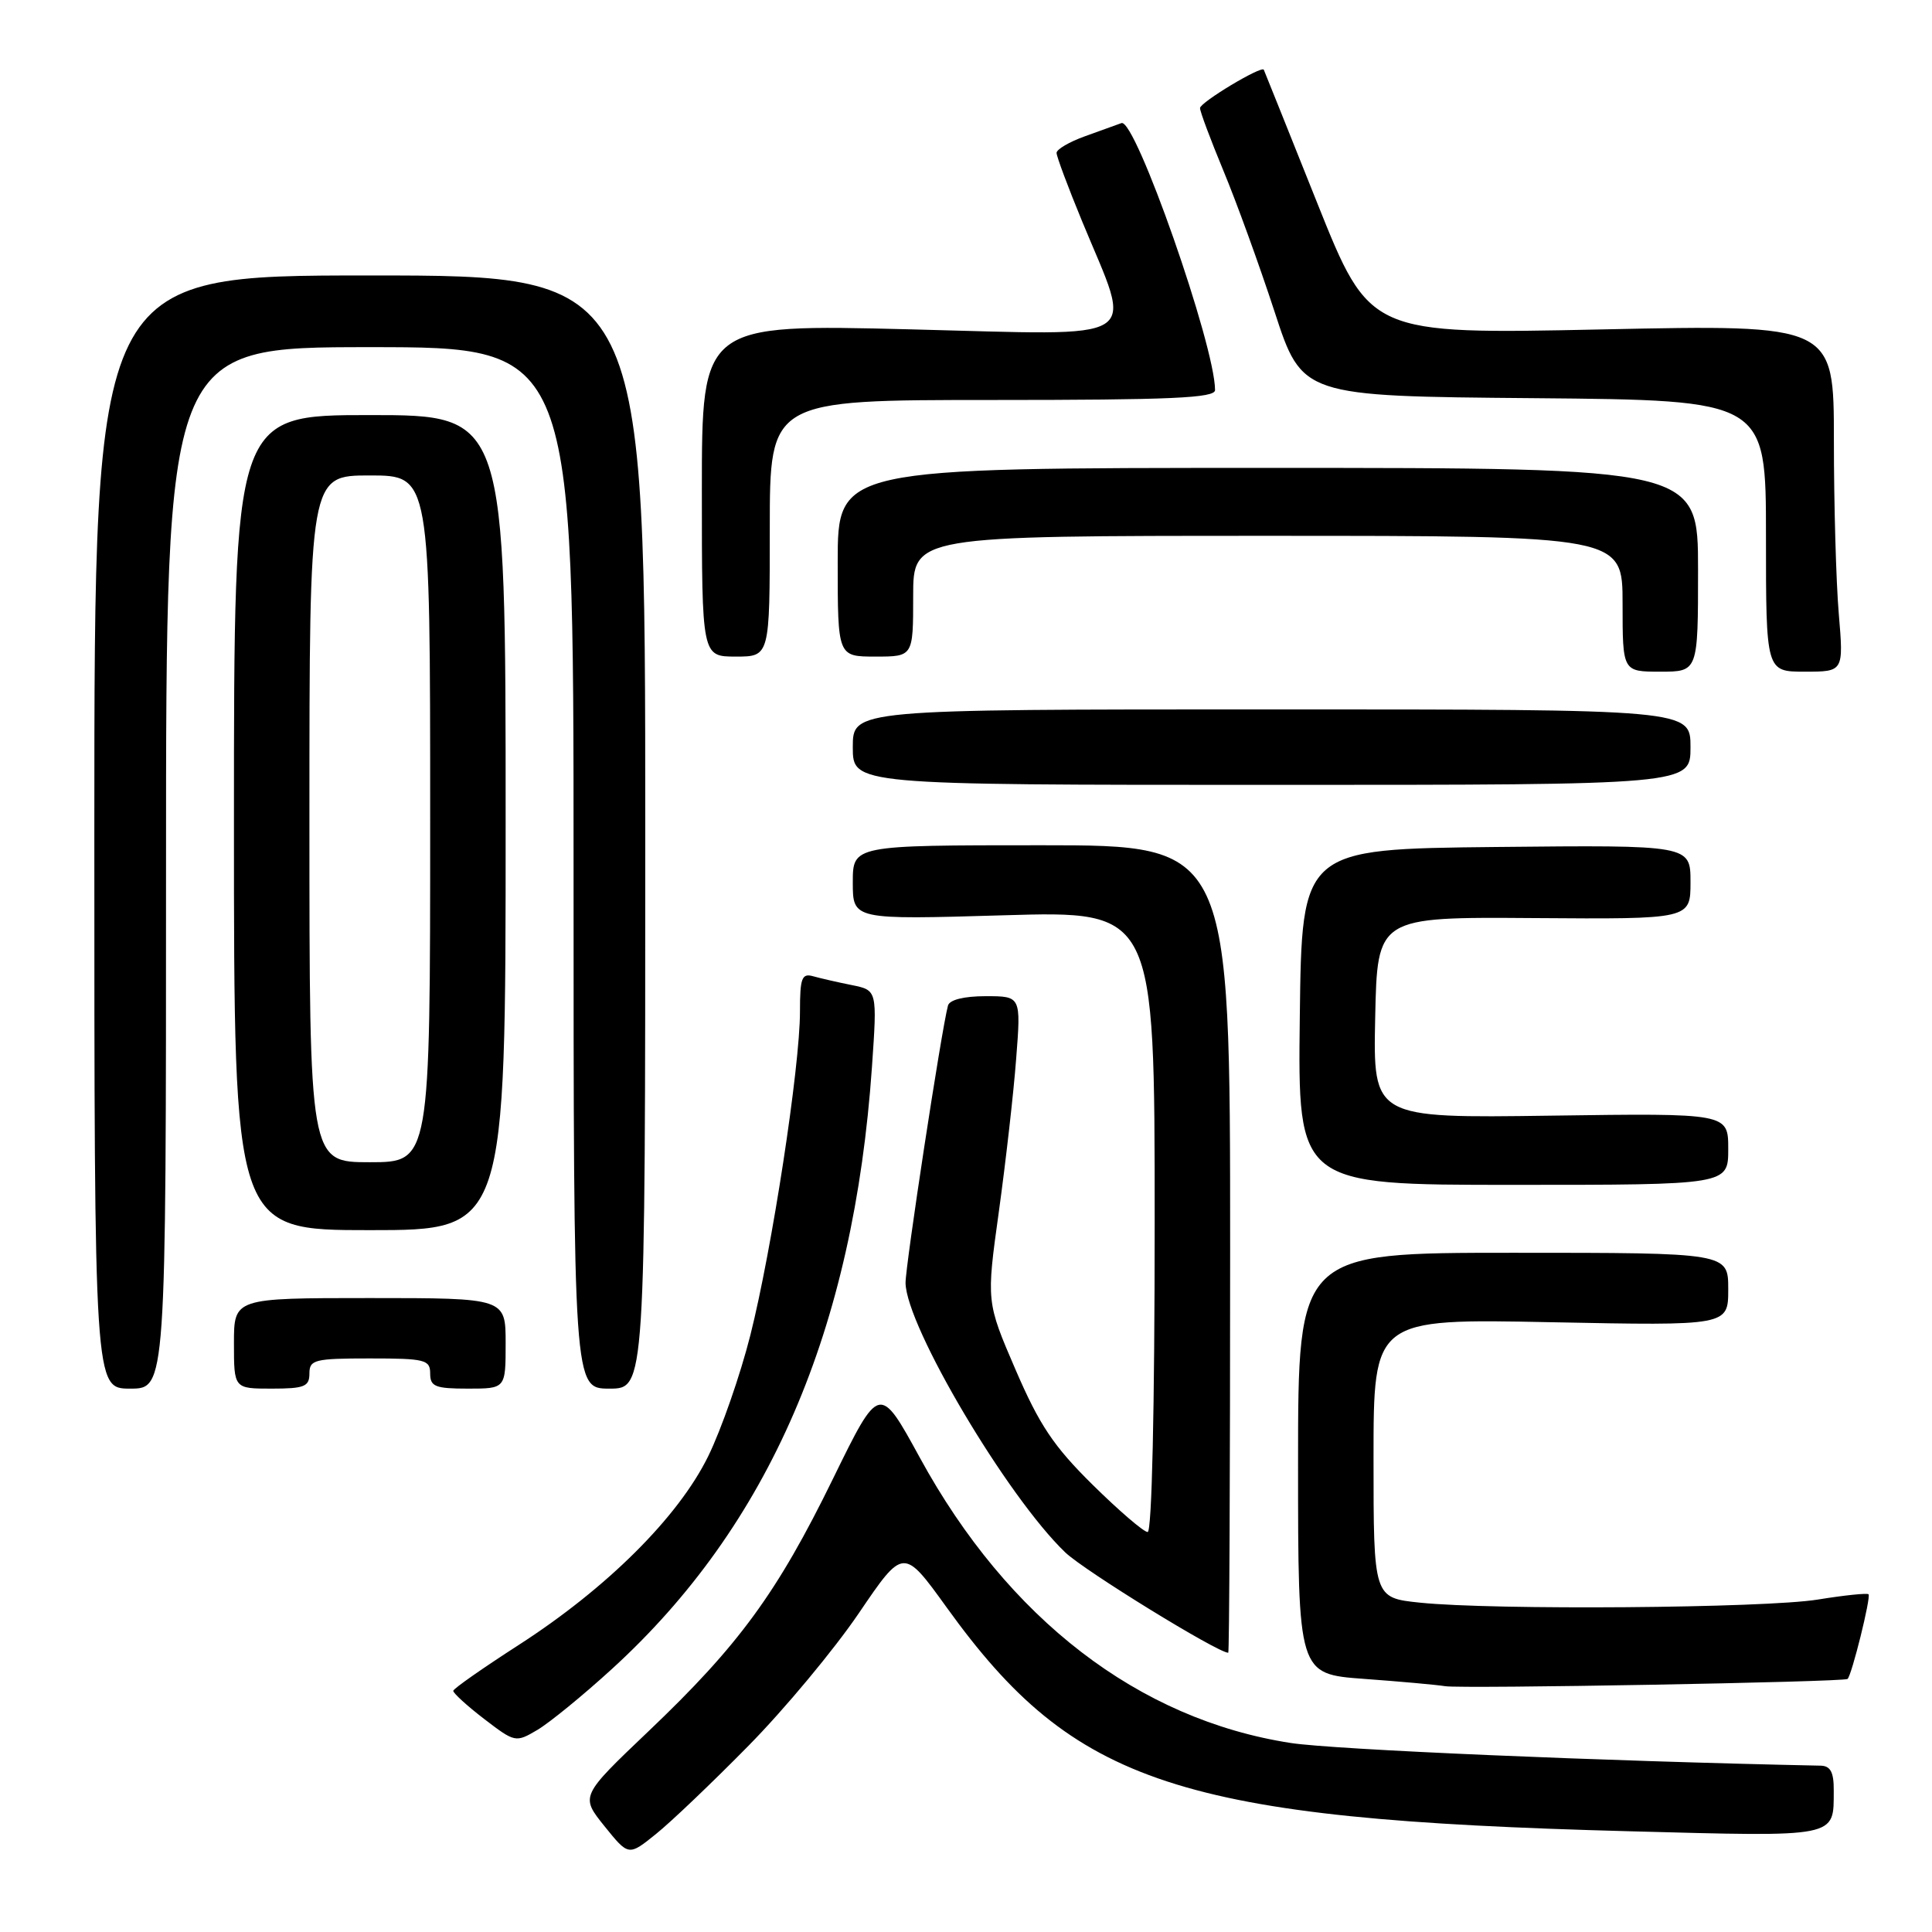<?xml version="1.0" encoding="UTF-8" standalone="no"?>
<!DOCTYPE svg PUBLIC "-//W3C//DTD SVG 1.1//EN" "http://www.w3.org/Graphics/SVG/1.1/DTD/svg11.dtd" >
<svg xmlns="http://www.w3.org/2000/svg" xmlns:xlink="http://www.w3.org/1999/xlink" version="1.1" viewBox="0 0 256 256">
 <g >
 <path fill="currentColor"
d=" M 99.18 231.32 C 103.96 226.47 110.53 218.57 113.79 213.77 C 119.71 205.05 119.71 205.05 125.45 213.01 C 142.37 236.51 156.25 241.07 215.84 242.65 C 243.74 243.39 242.96 243.55 242.98 237.25 C 243.00 234.83 242.55 233.99 241.25 233.96 C 212.22 233.36 176.73 231.84 171.00 230.95 C 150.87 227.83 133.56 214.52 121.90 193.18 C 116.53 183.36 116.53 183.36 110.38 195.93 C 102.99 211.05 97.91 218.00 85.95 229.38 C 76.90 238.00 76.90 238.00 80.09 241.97 C 83.29 245.94 83.29 245.94 86.89 243.04 C 88.88 241.45 94.41 236.17 99.18 231.32 Z  M 81.07 221.16 C 101.92 202.14 113.12 176.19 115.54 141.36 C 116.24 131.21 116.24 131.21 112.87 130.53 C 111.02 130.16 108.71 129.63 107.75 129.36 C 106.24 128.93 106.00 129.59 106.00 134.05 C 106.00 141.39 102.28 165.62 99.42 176.94 C 98.09 182.20 95.58 189.41 93.84 192.96 C 89.88 201.03 80.41 210.45 68.68 218.00 C 63.98 221.03 60.10 223.74 60.06 224.04 C 60.03 224.33 61.86 226.01 64.14 227.76 C 68.24 230.90 68.33 230.92 71.21 229.22 C 72.81 228.27 77.25 224.65 81.07 221.16 Z  M 244.81 222.47 C 245.36 222.01 247.94 211.61 247.59 211.25 C 247.40 211.07 244.38 211.38 240.87 211.95 C 233.84 213.09 197.84 213.37 188.15 212.36 C 182.00 211.72 182.00 211.72 182.00 193.22 C 182.00 174.73 182.00 174.73 205.50 175.20 C 229.00 175.67 229.00 175.67 229.00 170.83 C 229.00 166.00 229.00 166.00 200.50 166.00 C 172.00 166.00 172.00 166.00 172.00 193.91 C 172.00 221.82 172.00 221.82 180.75 222.46 C 185.56 222.81 190.40 223.25 191.50 223.43 C 193.72 223.79 244.32 222.88 244.81 222.47 Z  M 163.00 165.50 C 163.00 112.00 163.00 112.00 138.00 112.00 C 113.00 112.00 113.00 112.00 113.00 116.93 C 113.00 121.87 113.00 121.87 133.00 121.28 C 153.00 120.69 153.00 120.69 153.00 161.84 C 153.00 186.64 152.63 203.00 152.07 203.00 C 151.55 203.00 148.28 200.19 144.79 196.75 C 139.62 191.65 137.74 188.85 134.57 181.50 C 130.69 172.50 130.69 172.50 132.36 160.50 C 133.27 153.90 134.31 144.79 134.65 140.25 C 135.29 132.00 135.29 132.00 130.61 132.00 C 127.72 132.00 125.81 132.48 125.61 133.25 C 124.73 136.54 119.96 167.81 119.99 170.00 C 120.08 175.76 133.48 198.36 141.15 205.70 C 143.70 208.14 161.32 218.98 162.75 219.00 C 162.89 219.00 163.00 194.93 163.00 165.50 Z  M 22.00 115.00 C 22.00 46.00 22.00 46.00 49.00 46.00 C 76.00 46.00 76.00 46.00 76.00 115.00 C 76.00 184.00 76.00 184.00 80.75 184.00 C 85.50 184.00 85.50 184.00 85.50 110.25 C 85.50 36.50 85.50 36.50 49.00 36.50 C 12.50 36.50 12.50 36.50 12.50 110.25 C 12.50 184.00 12.50 184.00 17.25 184.00 C 22.00 184.00 22.00 184.00 22.00 115.00 Z  M 41.00 182.00 C 41.00 180.17 41.67 180.00 49.00 180.00 C 56.33 180.00 57.00 180.17 57.00 182.00 C 57.00 183.73 57.67 184.00 62.00 184.00 C 67.00 184.00 67.00 184.00 67.00 178.00 C 67.00 172.00 67.00 172.00 49.00 172.00 C 31.00 172.00 31.00 172.00 31.00 178.00 C 31.00 184.00 31.00 184.00 36.00 184.00 C 40.33 184.00 41.00 183.73 41.00 182.00 Z  M 67.00 109.00 C 67.00 55.00 67.00 55.00 49.00 55.00 C 31.00 55.00 31.00 55.00 31.00 109.00 C 31.00 163.00 31.00 163.00 49.00 163.00 C 67.00 163.00 67.00 163.00 67.00 109.00 Z  M 229.00 152.25 C 229.00 147.50 229.00 147.50 205.47 147.83 C 181.94 148.16 181.94 148.16 182.22 134.83 C 182.50 121.50 182.50 121.50 203.25 121.65 C 224.00 121.80 224.00 121.80 224.00 116.88 C 224.00 111.97 224.00 111.97 198.25 112.23 C 172.50 112.50 172.50 112.50 172.23 134.75 C 171.96 157.00 171.96 157.00 200.48 157.00 C 229.00 157.00 229.00 157.00 229.00 152.25 Z  M 224.00 99.00 C 224.00 94.00 224.00 94.00 168.50 94.00 C 113.00 94.00 113.00 94.00 113.00 99.00 C 113.00 104.00 113.00 104.00 168.50 104.00 C 224.00 104.00 224.00 104.00 224.00 99.00 Z  M 225.00 75.50 C 225.00 62.00 225.00 62.00 168.00 62.00 C 111.00 62.00 111.00 62.00 111.00 74.50 C 111.00 87.00 111.00 87.00 116.00 87.00 C 121.00 87.00 121.00 87.00 121.00 79.00 C 121.00 71.00 121.00 71.00 168.00 71.00 C 215.00 71.00 215.00 71.00 215.00 80.00 C 215.00 89.00 215.00 89.00 220.00 89.00 C 225.00 89.00 225.00 89.00 225.00 75.50 Z  M 243.65 81.35 C 243.29 77.14 243.00 66.79 243.00 58.35 C 243.00 43.00 243.00 43.00 212.25 43.65 C 181.50 44.30 181.50 44.30 174.54 26.90 C 170.72 17.33 167.53 9.39 167.46 9.24 C 167.16 8.67 159.02 13.56 159.01 14.32 C 159.00 14.77 160.40 18.49 162.10 22.60 C 163.81 26.70 166.86 35.10 168.88 41.28 C 172.54 52.50 172.54 52.50 203.27 52.76 C 234.00 53.03 234.00 53.03 234.00 71.01 C 234.00 89.00 234.00 89.00 239.15 89.00 C 244.29 89.00 244.29 89.00 243.65 81.35 Z  M 102.00 70.00 C 102.00 53.00 102.00 53.00 131.50 53.00 C 155.17 53.00 161.00 52.74 161.00 51.69 C 161.00 45.80 150.43 15.63 148.60 16.31 C 147.99 16.53 145.81 17.32 143.75 18.06 C 141.69 18.80 140.00 19.79 140.00 20.26 C 140.00 20.73 141.52 24.80 143.38 29.31 C 150.14 45.71 152.19 44.42 120.62 43.64 C 93.00 42.95 93.00 42.95 93.00 64.98 C 93.00 87.00 93.00 87.00 97.50 87.00 C 102.00 87.00 102.00 87.00 102.00 70.00 Z  M 41.00 108.50 C 41.00 63.00 41.00 63.00 49.00 63.00 C 57.00 63.00 57.00 63.00 57.00 108.50 C 57.00 154.00 57.00 154.00 49.00 154.00 C 41.00 154.00 41.00 154.00 41.00 108.50 Z "/>
</g>
</svg>